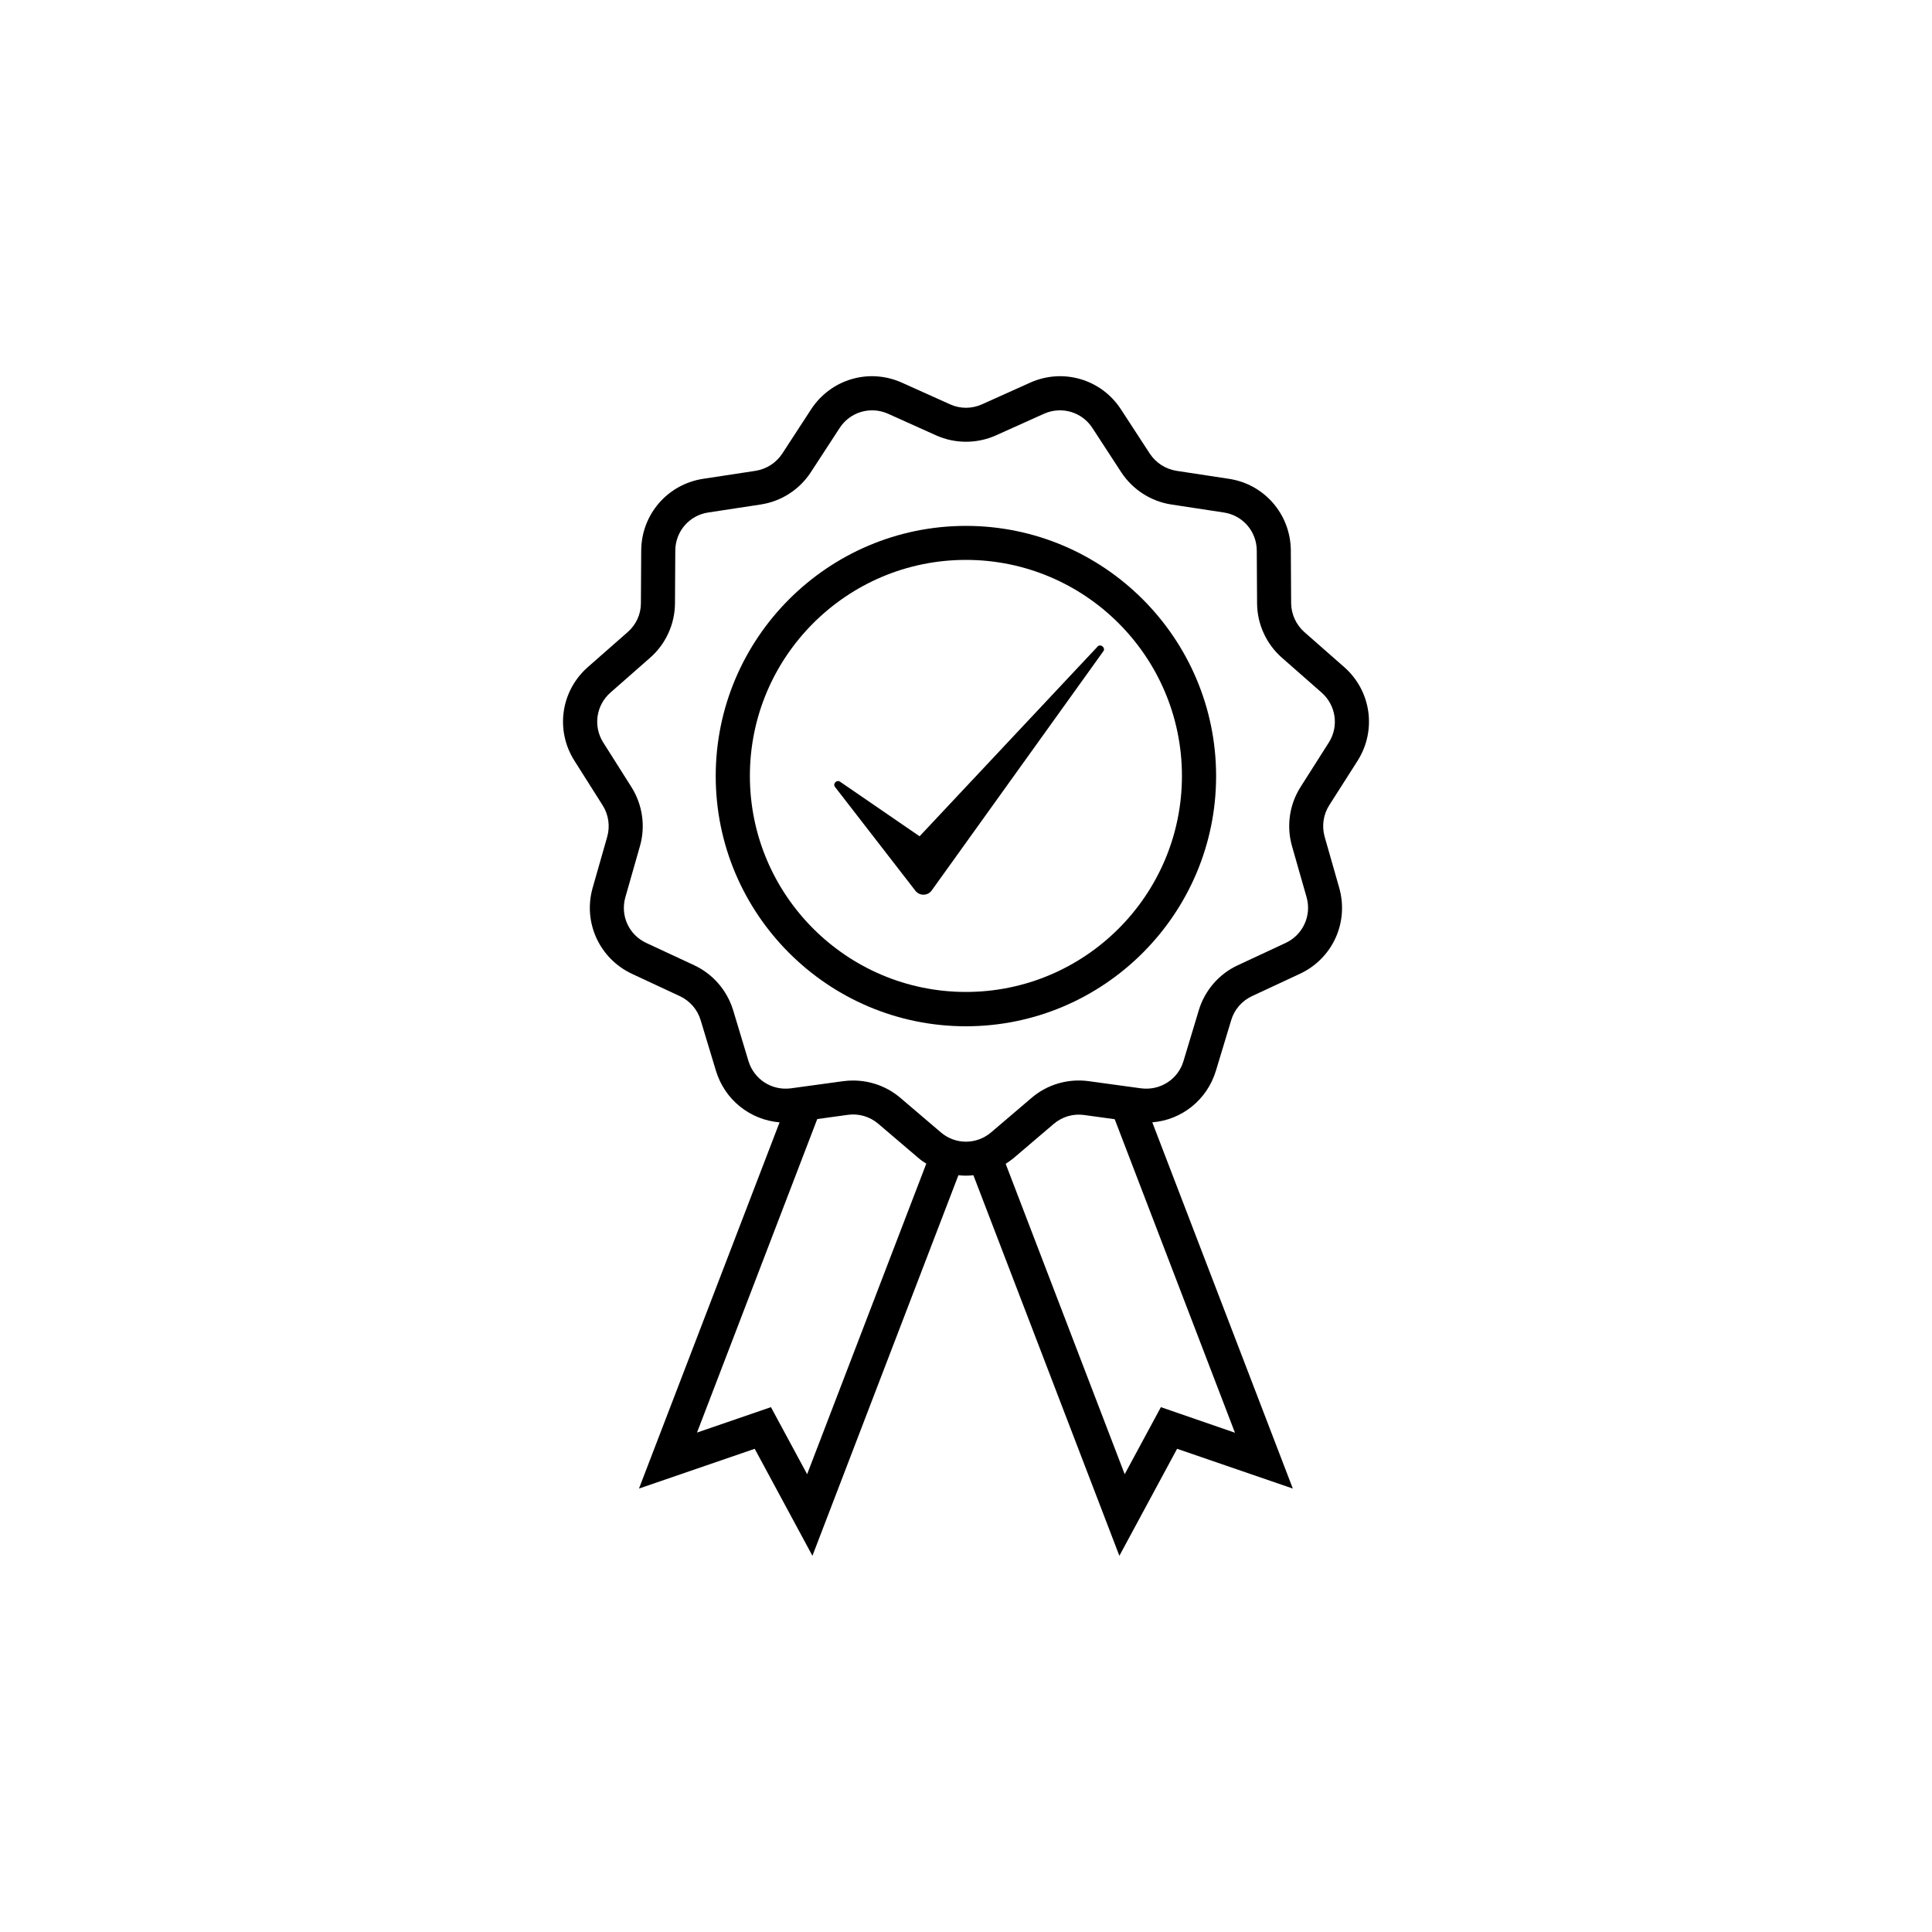 <svg width="1080" height="1080" xmlns="http://www.w3.org/2000/svg" xml:space="preserve" version="1.1">

 <g>
  <title>Layer 1</title>
  <g id="svg_1">
   <path id="svg_2" d="m758.891,425.285c10.81,-17.09 7.59,-39.15 -7.5,-52.4l-22.23,-19.53c-4.62,-4.1 -7.32,-9.94 -7.41,-16.13l-0.17,-29.56c-0.17,-20.14 -14.74,-37.06 -34.7,-40.02l-29.21,-4.45c-6.1,-0.96 -11.51,-4.45 -14.91,-9.59l-16.13,-24.76c-10.99,-16.92 -32.44,-23.19 -50.83,-14.91l-26.94,12.12l0,0c-5.67,2.53 -12.12,2.53 -17.7,0l-26.94,-12.12c-18.4,-8.28 -39.76,-2.01 -50.83,14.91l-16.13,24.76c-3.4,5.14 -8.81,8.63 -14.91,9.59l-29.21,4.45c-19.97,3.05 -34.53,19.88 -34.7,40.02l-0.17,29.56c0,6.19 -2.7,12.03 -7.41,16.13l-22.23,19.53c-15.17,13.34 -18.31,35.4 -7.5,52.4l15.78,24.94c3.31,5.23 4.19,11.6 2.53,17.53l-8.11,28.42c-5.58,19.36 3.75,39.67 21.97,48.22l26.77,12.47c5.58,2.62 9.85,7.5 11.6,13.43l8.54,28.25c4.97,16.39 19.18,27.47 35.57,28.86l-78.59,204.71l64.7,-22.23l32.26,59.81l81.61,-212.75c1.4,0.17 2.79,0.26 4.19,0.26s2.79,-0.09 4.18,-0.26l81.61,212.75l32.26,-59.81l64.7,22.23l-78.56,-204.73c16.39,-1.31 30.6,-12.47 35.57,-28.86l8.54,-28.25c1.74,-5.93 6.02,-10.81 11.6,-13.43l26.77,-12.47c18.31,-8.54 27.55,-28.77 21.97,-48.22l-8.11,-28.42c-1.66,-5.93 -0.78,-12.29 2.53,-17.53l15.88,-24.92zm-307.7,398.81l-20.23,-37.49l-41.33,14.21l67.22,-175.26l17.09,-2.35c6.1,-0.87 12.29,0.96 17,4.97l22.5,19.18c1.4,1.22 2.88,2.18 4.36,3.14l-66.61,173.6zm197.75,-37.49l-20.23,37.49l-66.53,-173.51c1.48,-0.96 2.96,-2.01 4.36,-3.14l22.5,-19.18c4.71,-4.01 10.9,-5.84 17,-4.97l17.09,2.35l67.22,175.26l-41.41,-14.3zm78.03,-346.59c-6.19,9.77 -7.93,21.8 -4.71,33.05l8.11,28.42c2.96,10.29 -2.01,21.1 -11.68,25.63l-26.77,12.47c-10.55,4.88 -18.48,14.13 -21.8,25.2l-8.54,28.34c-3.05,10.29 -13.08,16.65 -23.72,15.26l-29.3,-4.01c-11.51,-1.57 -23.19,1.83 -32,9.42l-22.49,19.18c-8.2,6.98 -20.05,6.98 -28.16,0l-22.5,-19.18c-7.41,-6.36 -16.83,-9.77 -26.51,-9.77c-1.83,0 -3.66,0.09 -5.49,0.35l-29.3,4.01c-10.64,1.4 -20.58,-4.97 -23.72,-15.26l-8.54,-28.34c-3.4,-11.16 -11.33,-20.32 -21.8,-25.2l-26.77,-12.47c-9.77,-4.53 -14.65,-15.35 -11.68,-25.63l8.11,-28.42c3.23,-11.16 1.48,-23.19 -4.71,-33.05l-15.78,-24.94c-5.75,-9.07 -4.01,-20.84 4.01,-27.9l22.23,-19.53c8.72,-7.67 13.78,-18.75 13.86,-30.34l0.17,-29.56c0.09,-10.72 7.85,-19.71 18.48,-21.27l29.21,-4.45c11.51,-1.74 21.71,-8.28 28.08,-18.05l16.13,-24.76c5.84,-8.98 17.26,-12.29 27.03,-7.93l26.94,12.12c10.55,4.71 22.76,4.71 33.31,0l26.94,-12.12c9.77,-4.36 21.19,-1.05 27.03,7.93l16.13,24.76c6.36,9.68 16.57,16.31 28.08,18.05l29.21,4.45c10.64,1.57 18.4,10.55 18.48,21.27l0.17,29.56c0.09,11.6 5.14,22.67 13.86,30.34l22.23,19.53c8.02,7.06 9.77,18.83 4.01,27.9l-15.84,24.94z"/>
   <path id="svg_3" d="m613.541,361.455l-99.49,106.03l-44.47,-30.52c-1.83,-1.31 -4.27,1.22 -2.79,2.96l44.9,57.98c2.35,3.05 6.98,2.96 9.16,-0.17l95.91,-133.66c1.49,-2.01 -1.65,-4.45 -3.22,-2.62z"/>
   <path id="svg_4" d="m539.951,293.975c-77.08,0 -139.86,62.78 -139.86,139.86s62.69,139.86 139.86,139.86c77.08,0 139.86,-62.78 139.86,-139.86s-62.78,-139.86 -139.86,-139.86zm0,260.53c-66.61,0 -120.76,-54.15 -120.76,-120.76s54.15,-120.76 120.76,-120.76s120.76,54.15 120.76,120.76s-54.15,120.76 -120.76,120.76z"/>
  </g>
 </g>
</svg>